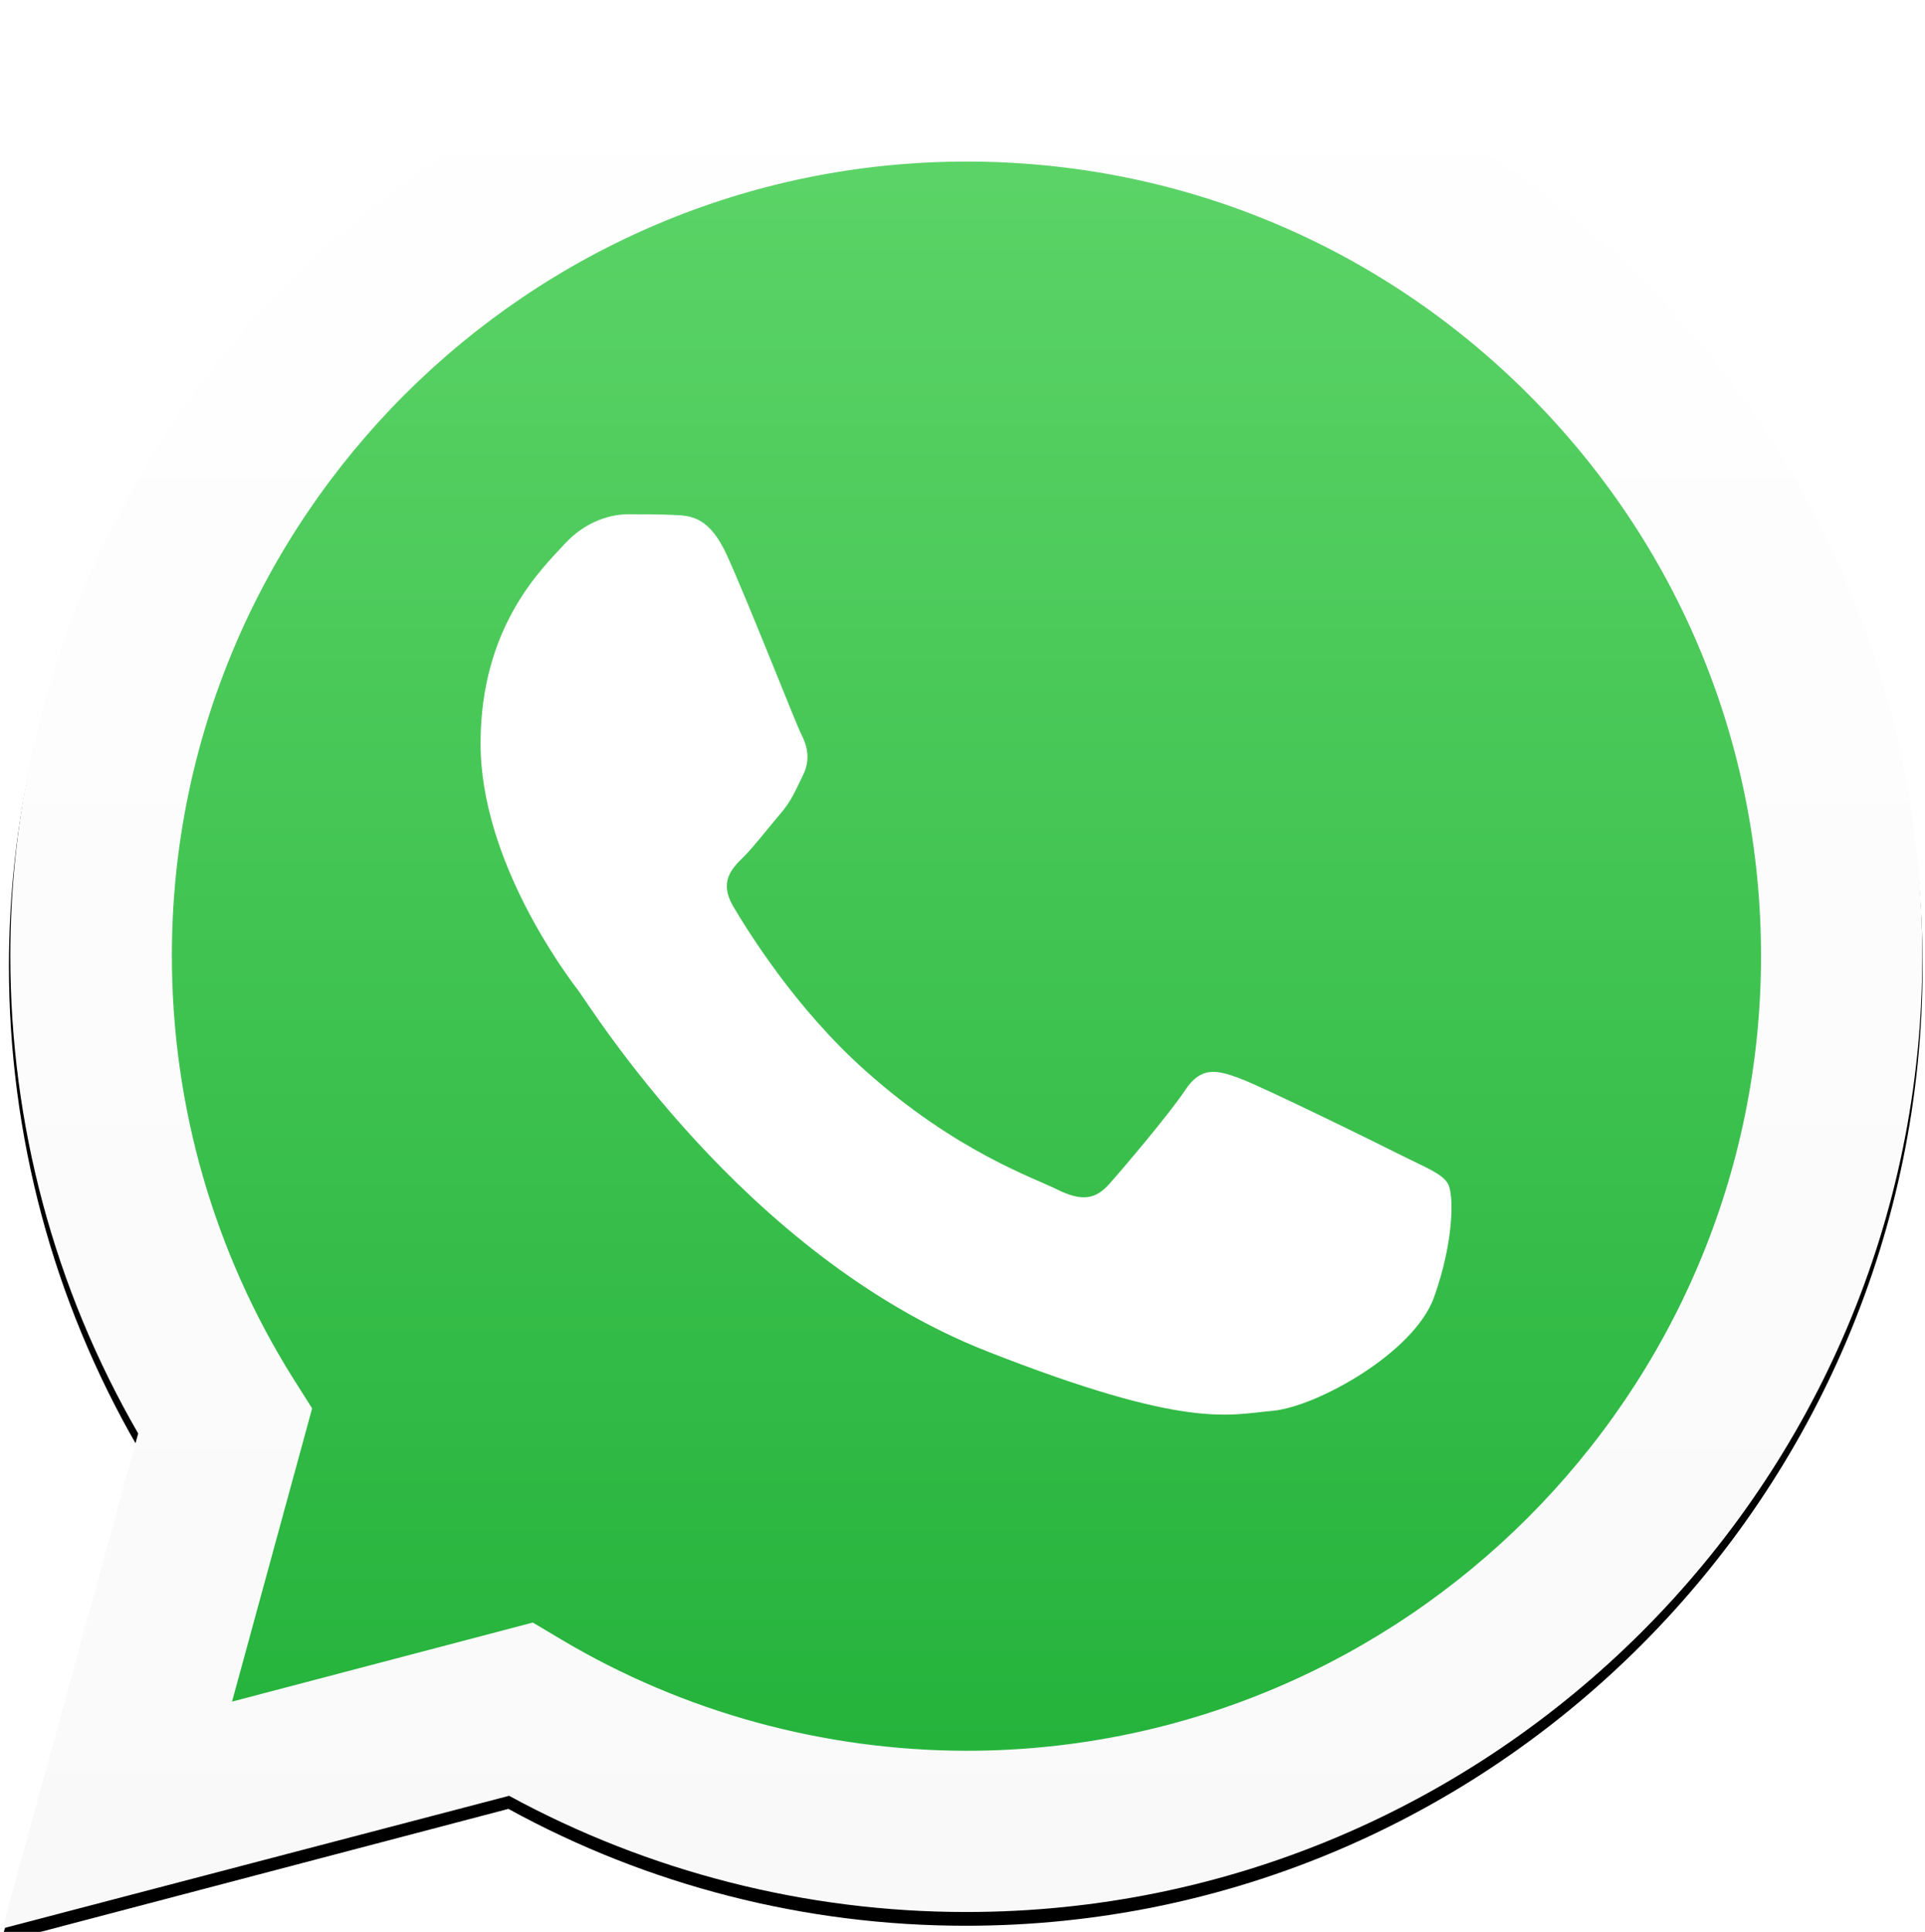 <svg version="1.2" xmlns="http://www.w3.org/2000/svg" viewBox="0 0 560 562" width="560" height="562"><defs><filter x="-50%" y="-50%" width="200%" height="200%" id="f1"> <feGaussianBlur stdDeviation="2"/> </filter><linearGradient id="P" gradientUnits="userSpaceOnUse"/><linearGradient id="g1" x2="1" href="#P" gradientTransform="matrix(0,-541.592,539.164,0,279.961,551.317)"><stop stop-color="#20b038"/><stop offset="1" stop-color="#60d66a"/></linearGradient><linearGradient id="g2" x2="1" href="#P" gradientTransform="matrix(0,-561.014,558.51,0,279.965,561.024)"><stop stop-color="#f9f9f9"/><stop offset="1" stop-color="#fff"/></linearGradient></defs><style>.a{filter:url(#f1)}.b{opacity:.2;filter:url(#f1)}.c{fill:url(#g1)}.d{fill:url(#g2)}.e{fill:#fff}</style><path class="a" d="m2.6 281c0 49.2 12.8 97.2 37.2 139.5l-39.5 144.5 147.6-38.8c40.6 22.3 86.4 34 133 34h0.1c153.4 0 278.2-125.2 278.3-279 0-74.5-28.9-144.6-81.4-197.4-52.6-52.7-122.5-81.7-196.9-81.8-153.4 0-278.3 125.2-278.4 279z"/><path class="b" d="m2.6 281c0 49.2 12.8 97.2 37.2 139.5l-39.5 144.5 147.6-38.8c40.6 22.3 86.4 34 133 34h0.1c153.4 0 278.2-125.2 278.3-279 0-74.5-28.9-144.6-81.4-197.4-52.6-52.7-122.5-81.7-196.9-81.8-153.4 0-278.3 125.2-278.4 279z"/><path class="c" d="m12.6 278.1c0 47.3 12.4 93.4 35.9 134.1l-38.1 139.1 142.3-37.3c39.2 21.4 83.3 32.6 128.3 32.7h0.1c147.9 0 268.4-120.4 268.4-268.4 0.1-71.7-27.8-139.1-78.5-189.9-50.7-50.7-118.1-78.6-189.9-78.7-148 0-268.4 120.4-268.5 268.4z"/><path fill-rule="evenodd" class="d" d="m281.1 0c74.4 0 144.2 29 196.7 81.5 52.5 52.6 81.4 122.4 81.4 196.7 0 153.3-124.8 278-278.1 278h-0.1c-46.5 0-92.3-11.7-132.9-33.8l-147.4 38.6 39.5-144c-24.4-42.2-37.2-90-37.2-139 0.1-153.3 124.8-278 278.1-278zm-213.6 495l87.5-23 8.4 5c35.5 21.1 76.2 32.2 117.6 32.3h0.1c127.4 0 231.1-103.7 231.2-231.1 0-61.7-24-119.8-67.7-163.5-43.6-43.6-101.6-67.7-163.4-67.7-127.5 0-231.2 103.6-231.2 231 0 43.7 12.2 86.2 35.3 123l5.5 8.7z"/><path fill-rule="evenodd" class="e" d="m211.6 161.8c-5.2-11.6-10.7-11.8-15.6-12-4.1-0.2-8.7-0.2-13.3-0.2-4.7 0-12.2 1.8-18.5 8.7-6.4 7-24.4 23.8-24.4 58 0 34.1 24.9 67.2 28.4 71.8 3.5 4.6 48.1 77 118.7 104.9 58.7 23.1 70.6 18.5 83.4 17.4 12.7-1.2 41.1-16.8 46.9-33.1 5.8-16.2 5.8-30.1 4-33-1.7-2.9-6.3-4.6-13.3-8.1-6.9-3.5-41.1-20.3-47.5-22.6-6.3-2.3-11-3.5-15.6 3.5-4.6 6.9-17.9 22.6-22 27.2-4.1 4.7-8.1 5.2-15.1 1.8-6.9-3.5-29.3-10.9-55.8-34.5-20.7-18.4-34.6-41.2-38.7-48.1-4-7-0.4-10.8 3.1-14.2 3.1-3.1 6.9-8.1 10.4-12.2 3.5-4 4.6-6.9 6.9-11.6 2.3-4.6 1.2-8.7-0.6-12.1-1.7-3.5-15.2-37.9-21.4-51.6z"/></svg>